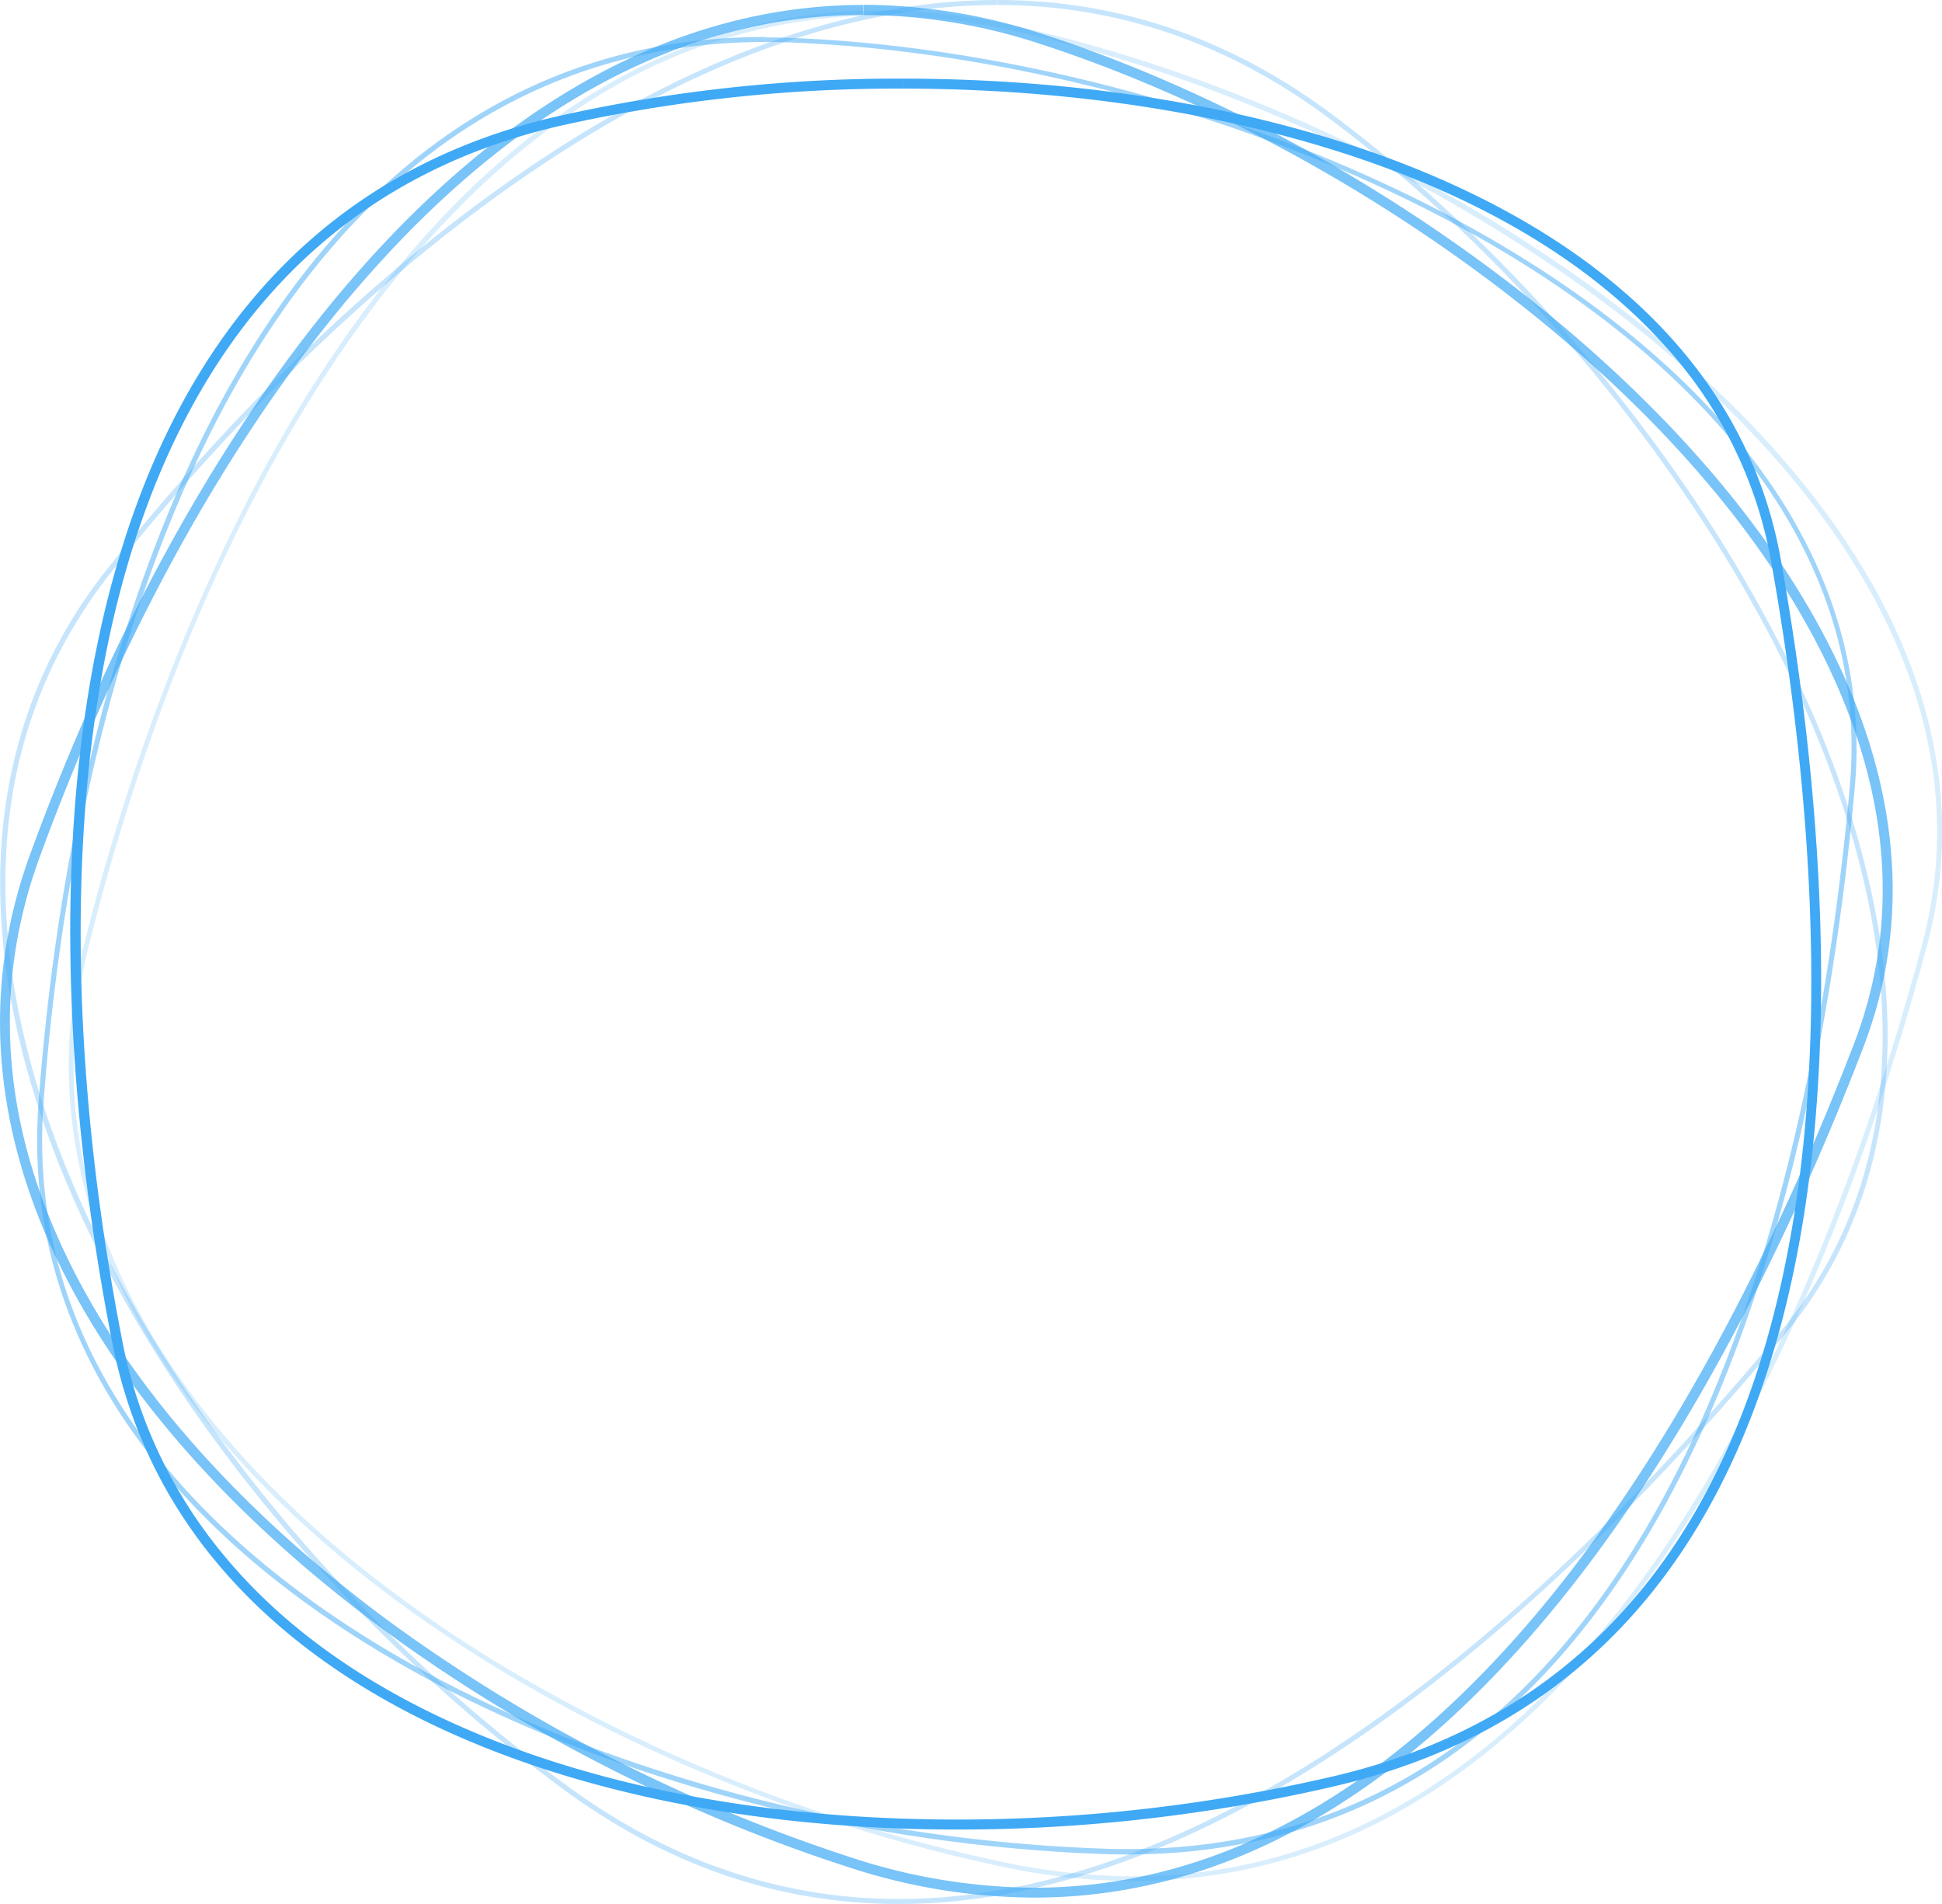 <svg id="Layer_1" data-name="Layer 1" xmlns="http://www.w3.org/2000/svg" viewBox="0 0 389.04 381.41"><defs><style>.cls-1{opacity:0.2;}.cls-2{fill:#3fa9f5;}.cls-3{opacity:0.3;}.cls-4{opacity:0.5;}.cls-5{opacity:0.7;}</style></defs><title>bro_circle</title><g class="cls-1"><path class="cls-2" d="M181.34,10.71v1a119.8,119.8,0,0,1,24.79,2.68c32.09,6.79,66.41,20.63,96.64,39,33.13,20.09,58.72,43.87,74,68.78,15.47,25.24,19.92,50.7,13.22,75.66-13.94,52-33.31,95.9-56,127.07-28.8,39.51-63.11,59.55-102,59.55a125.34,125.34,0,0,1-25.45-2.72,327,327,0,0,1-98-37.71c-31.65-18.63-56.36-41.18-71.43-65.22-16.39-26.13-21.25-53.2-14.43-80.47C31.54,162.82,48.5,112,79,71.09c13.85-18.59,29.09-33,45.32-43a108.07,108.07,0,0,1,57.05-16.42v-1m0,0c-84.89,0-137,97-159.62,187.32C-.7,287.68,106.51,361.86,206.34,382.66A125.83,125.83,0,0,0,232,385.4C318.24,385.4,366.83,288,391,198c23.48-87.51-93.91-165.41-184.62-184.62a120.45,120.45,0,0,0-25-2.7Z" transform="translate(-4.96 -8.59)"/></g><g class="cls-3"><path class="cls-2" d="M204.83,8.59v1c23.72,0,45.93,7.55,66,22.43,26.35,19.53,51.8,46.39,71.67,75.63,21.77,32,35.14,64.33,38.67,93.33,3.57,29.39-3,54.39-19.45,74.3-27.32,33-55,59.48-82.36,78.66C246.22,377.2,214.48,389,185,389c-23.64,0-46.07-7.68-66.64-22.83A326.73,326.73,0,0,1,45,291.11c-21-30.12-34.11-60.9-37.82-89C3.11,171.5,10,144.86,27.5,122.9c25.65-32.09,54.09-59.32,82.28-78.73,33.3-22.94,65.28-34.58,95-34.58v-1m0,0c-64.56,0-131,54.78-178.1,113.68C-31,194.46,35.67,306.53,117.78,367c21.91,16.13,44.56,23,67.24,23,64.58,0,129.36-55.95,177.47-114.08,57.76-69.81-16.57-189.5-91.06-244.71C250.08,15.39,227.57,8.59,204.82,8.59Z" transform="translate(-4.96 -8.59)"/></g><g class="cls-4"><path class="cls-2" d="M158.25,16v1c1.59,0,3.16,0,4.79.09,32.77,1.22,69,9,101.87,21.89,36.08,14.13,65.35,33.2,84.65,55.14,19.56,22.22,28.29,46.54,25.95,72.28C368.3,245.83,339.91,379,230.77,379c-1.52,0-3.08,0-4.62-.08a326.82,326.82,0,0,1-103-20.42c-34.37-12.95-62.56-31-81.52-52.07-20.61-22.95-30-48.8-27.95-76.83C17.81,173.38,31.5,122.29,52.2,85.77,64.36,64.33,79,47.64,95.6,36.15,114,23.47,135.05,17,158.23,17l0-1m0,0C59.89,16,20,129.5,12.68,229.56,5.9,321.71,124.21,376.5,226.11,380c1.57.06,3.12.08,4.66.08,101,0,136.65-113.49,145.74-213.51,8.19-90.23-120.78-147-213.44-150.4-1.63-.06-3.24-.09-4.84-.09Z" transform="translate(-4.96 -8.59)"/></g><g class="cls-5"><path class="cls-2" d="M178,9.58v2a114.69,114.69,0,0,1,35.39,5.82C244.45,27.49,277,44.79,305.08,66.12c30.72,23.36,53.57,49.57,66.07,75.81,12.62,26.46,14.36,52,5.19,75.83-18.25,47.43-40.68,87.42-64.87,115.63-30.34,35.4-63.77,53.35-99.36,53.35a118.88,118.88,0,0,1-36.28-5.94,330.58,330.58,0,0,1-93.21-47.64c-29.4-21.75-51.49-46.65-63.89-72-13.43-27.45-15.4-54.62-5.86-80.76C24.71,148,45.61,101.59,77.94,64.66c30.84-35.22,64.49-53.07,100-53.08v-2m0,0C99.37,9.59,41.48,96.23,11,179.72c-31.69,86.8,67.14,171.83,164.23,203a120.31,120.31,0,0,0,36.89,6c79.45,0,134.2-87.36,166.09-170.26,32.54-84.57-76-174.36-164.22-203a116.43,116.43,0,0,0-36-5.91Z" transform="translate(-4.96 -8.59)"/></g><path class="cls-2" d="M185.78,24.34v2c42.23,0,82.12,8,112.32,22.4,16.75,8,30.43,17.91,40.67,29.44a86.68,86.68,0,0,1,21,42.86c14.23,79.73,21.82,217.35-87.2,243.27a332.87,332.87,0,0,1-75.69,8.78c-41.93,0-79.46-7.91-108.53-22.88C72.65,342.13,59.73,332.1,50,320.38a95.32,95.32,0,0,1-20.55-43.23c-11-56.27-11.13-109.79-.26-150.68,6.37-24,16.47-43.85,30-59.06C74.1,50.62,93.43,39.35,116.62,33.92a308.25,308.25,0,0,1,69.15-7.58v-2m0,0A309.86,309.86,0,0,0,116.16,32C16.88,55.22,7.82,177.48,27.45,277.54c13.43,68.46,90,97.55,169.42,97.55A332.57,332.57,0,0,0,273,366.25c101.81-24.2,106.62-145.19,88.71-245.57-12.18-68.22-96.55-96.34-176-96.34Z" transform="translate(-4.96 -8.59)"/></svg>